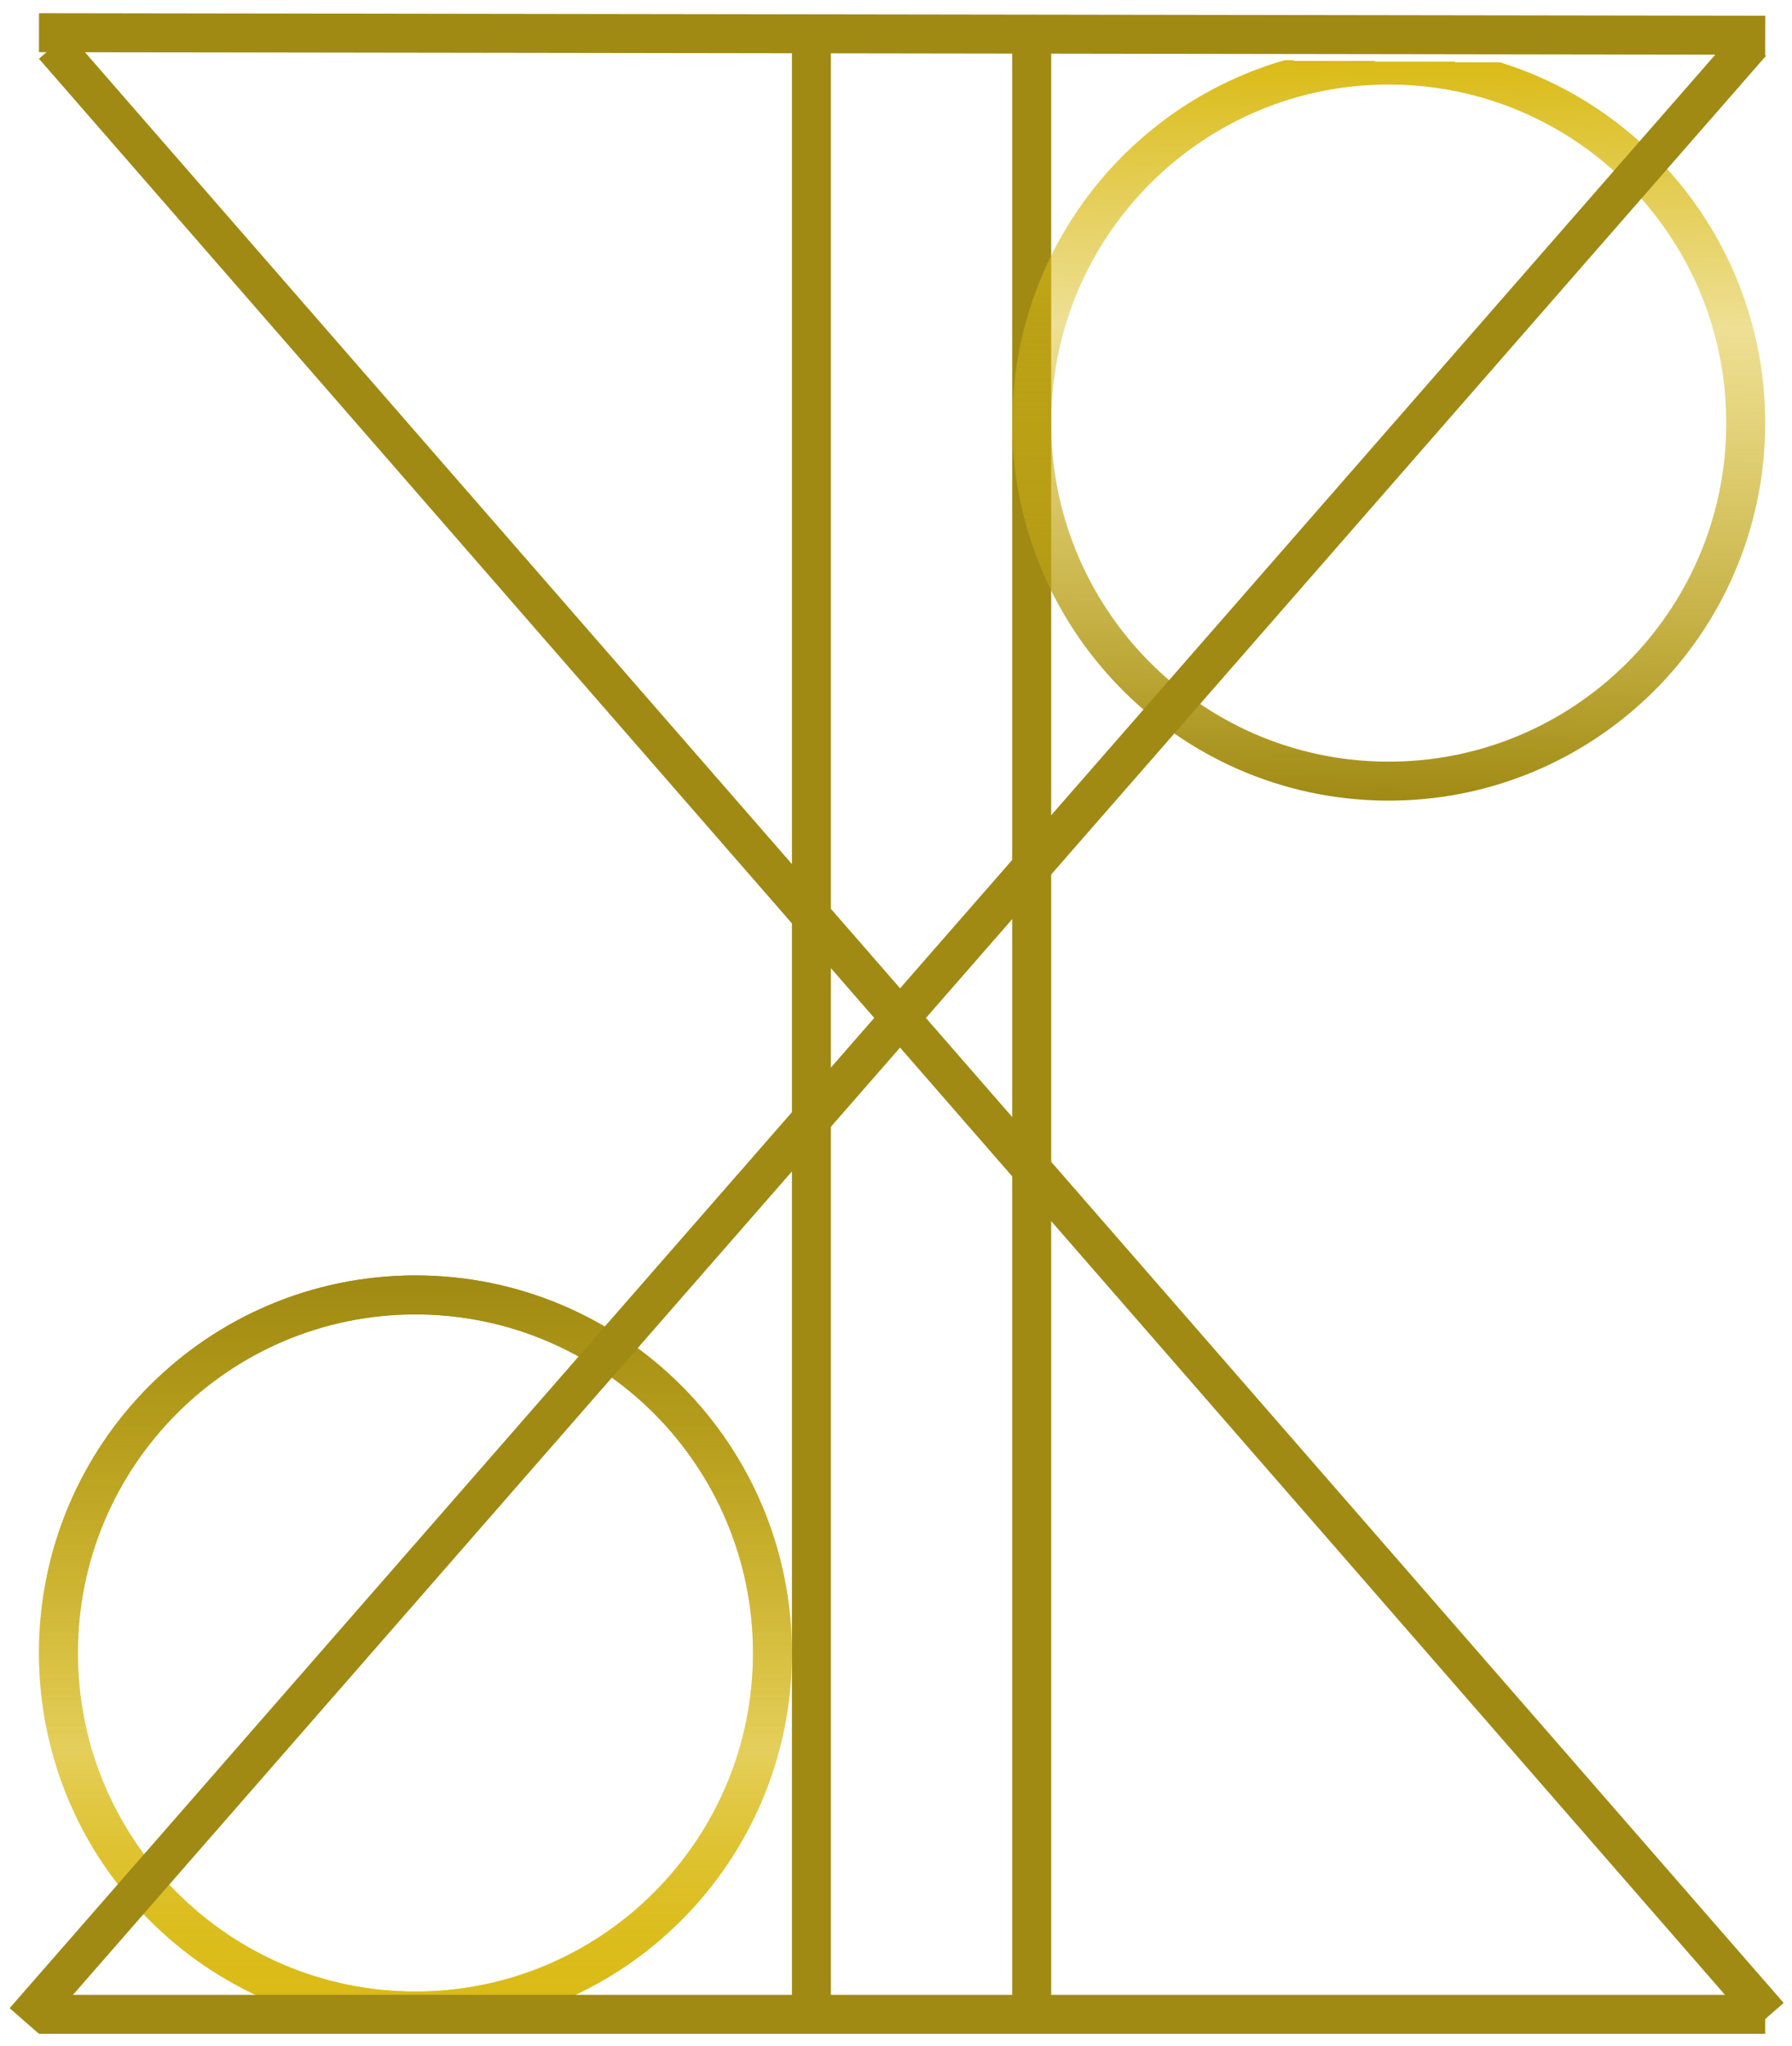 <svg width="92" height="105" viewBox="0 0 92 105" fill="none" xmlns="http://www.w3.org/2000/svg">
<line x1="41.657" y1="2" x2="41.657" y2="104.365" stroke="url(#paint0_linear)" stroke-width="2"/>
<line x1="52.967" y1="2" x2="52.967" y2="104.365" stroke="url(#paint1_linear)" stroke-width="2"/>
<path d="M39.657 84.822C39.657 94.972 31.449 103.196 21.329 103.196C11.208 103.196 3 94.972 3 84.822C3 74.673 11.208 66.449 21.329 66.449C31.449 66.449 39.657 74.673 39.657 84.822Z" stroke="url(#paint2_linear)" stroke-width="2"/>
<path d="M39.657 84.822C39.657 94.972 31.449 103.196 21.329 103.196C11.208 103.196 3 94.972 3 84.822C3 74.673 11.208 66.449 21.329 66.449C31.449 66.449 39.657 74.673 39.657 84.822Z" stroke="url(#paint3_linear)" stroke-width="2"/>
<path d="M52.968 21.549C53.058 11.4 61.339 3.249 71.459 3.339C81.579 3.429 89.714 11.726 89.624 21.875C89.534 32.024 81.253 40.174 71.133 40.084C61.013 39.994 52.878 31.698 52.968 21.549Z" stroke="url(#paint4_linear)" stroke-width="2"/>
<line x1="2.001" y1="1.677" x2="90.626" y2="1.809" stroke="url(#paint5_linear)" stroke-width="2"/>
<line x1="2" y1="103.365" x2="90.624" y2="103.365" stroke="url(#paint6_linear)" stroke-width="2"/>
<line x1="1.247" y1="103.707" x2="89.914" y2="2.204" stroke="url(#paint7_linear)" stroke-width="2"/>
<line x1="2.754" y1="2.358" x2="90.819" y2="103.438" stroke="url(#paint8_linear)" stroke-width="2"/>
<defs>
<linearGradient id="paint0_linear" x1="40.657" y1="53.182" x2="39.657" y2="53.182" gradientUnits="userSpaceOnUse">
<stop stop-color="#A08A14"/>
<stop offset="0.63" stop-color="#DABB17" stop-opacity="0.46"/>
<stop offset="0.979" stop-color="#DABB17"/>
<stop offset="0.979" stop-color="#DABB17" stop-opacity="0"/>
<stop offset="0.979" stop-color="#DABB17" stop-opacity="0"/>
</linearGradient>
<linearGradient id="paint1_linear" x1="51.967" y1="53.182" x2="50.967" y2="53.182" gradientUnits="userSpaceOnUse">
<stop stop-color="#A08A14"/>
<stop offset="0.63" stop-color="#DABB17" stop-opacity="0.46"/>
<stop offset="0.979" stop-color="#DABB17"/>
<stop offset="0.979" stop-color="#DABB17" stop-opacity="0"/>
<stop offset="0.979" stop-color="#DABB17" stop-opacity="0"/>
</linearGradient>
<linearGradient id="paint2_linear" x1="21.329" y1="65.449" x2="21.329" y2="104.196" gradientUnits="userSpaceOnUse">
<stop stop-color="#A08A14"/>
<stop offset="0.63" stop-color="#DABB17" stop-opacity="0.46"/>
<stop offset="0.979" stop-color="#DABB17"/>
<stop offset="0.979" stop-color="#DABB17" stop-opacity="0"/>
<stop offset="0.979" stop-color="#DABB17" stop-opacity="0"/>
</linearGradient>
<linearGradient id="paint3_linear" x1="21.329" y1="65.449" x2="21.329" y2="104.196" gradientUnits="userSpaceOnUse">
<stop stop-color="#A08A14"/>
<stop offset="0.63" stop-color="#DABB17" stop-opacity="0.46"/>
<stop offset="0.979" stop-color="#DABB17"/>
<stop offset="0.979" stop-color="#DABB17" stop-opacity="0"/>
<stop offset="0.979" stop-color="#DABB17" stop-opacity="0"/>
</linearGradient>
<linearGradient id="paint4_linear" x1="71.124" y1="41.084" x2="71.469" y2="2.339" gradientUnits="userSpaceOnUse">
<stop stop-color="#A08A14"/>
<stop offset="0.63" stop-color="#DABB17" stop-opacity="0.46"/>
<stop offset="0.979" stop-color="#DABB17"/>
<stop offset="0.979" stop-color="#DABB17" stop-opacity="0"/>
<stop offset="0.979" stop-color="#DABB17" stop-opacity="0"/>
</linearGradient>
<linearGradient id="paint5_linear" x1="46.312" y1="2.743" x2="46.311" y2="3.743" gradientUnits="userSpaceOnUse">
<stop stop-color="#A08A14"/>
<stop offset="0.63" stop-color="#DABB17" stop-opacity="0.46"/>
<stop offset="0.979" stop-color="#DABB17"/>
<stop offset="0.979" stop-color="#DABB17" stop-opacity="0"/>
<stop offset="0.979" stop-color="#DABB17" stop-opacity="0"/>
</linearGradient>
<linearGradient id="paint6_linear" x1="46.312" y1="104.365" x2="46.312" y2="105.365" gradientUnits="userSpaceOnUse">
<stop stop-color="#A08A14"/>
<stop offset="0.63" stop-color="#DABB17" stop-opacity="0.46"/>
<stop offset="0.979" stop-color="#DABB17"/>
<stop offset="0.979" stop-color="#DABB17" stop-opacity="0"/>
<stop offset="0.979" stop-color="#DABB17" stop-opacity="0"/>
</linearGradient>
<linearGradient id="paint7_linear" x1="46.334" y1="53.613" x2="47.087" y2="54.271" gradientUnits="userSpaceOnUse">
<stop stop-color="#A08A14"/>
<stop offset="0.63" stop-color="#DABB17" stop-opacity="0.46"/>
<stop offset="0.979" stop-color="#DABB17"/>
<stop offset="0.979" stop-color="#DABB17" stop-opacity="0"/>
<stop offset="0.979" stop-color="#DABB17" stop-opacity="0"/>
</linearGradient>
<linearGradient id="paint8_linear" x1="46.032" y1="53.555" x2="45.278" y2="54.212" gradientUnits="userSpaceOnUse">
<stop stop-color="#A08A14"/>
<stop offset="0.63" stop-color="#DABB17" stop-opacity="0.46"/>
<stop offset="0.979" stop-color="#DABB17"/>
<stop offset="0.979" stop-color="#DABB17" stop-opacity="0"/>
<stop offset="0.979" stop-color="#DABB17" stop-opacity="0"/>
</linearGradient>
</defs>
</svg>
